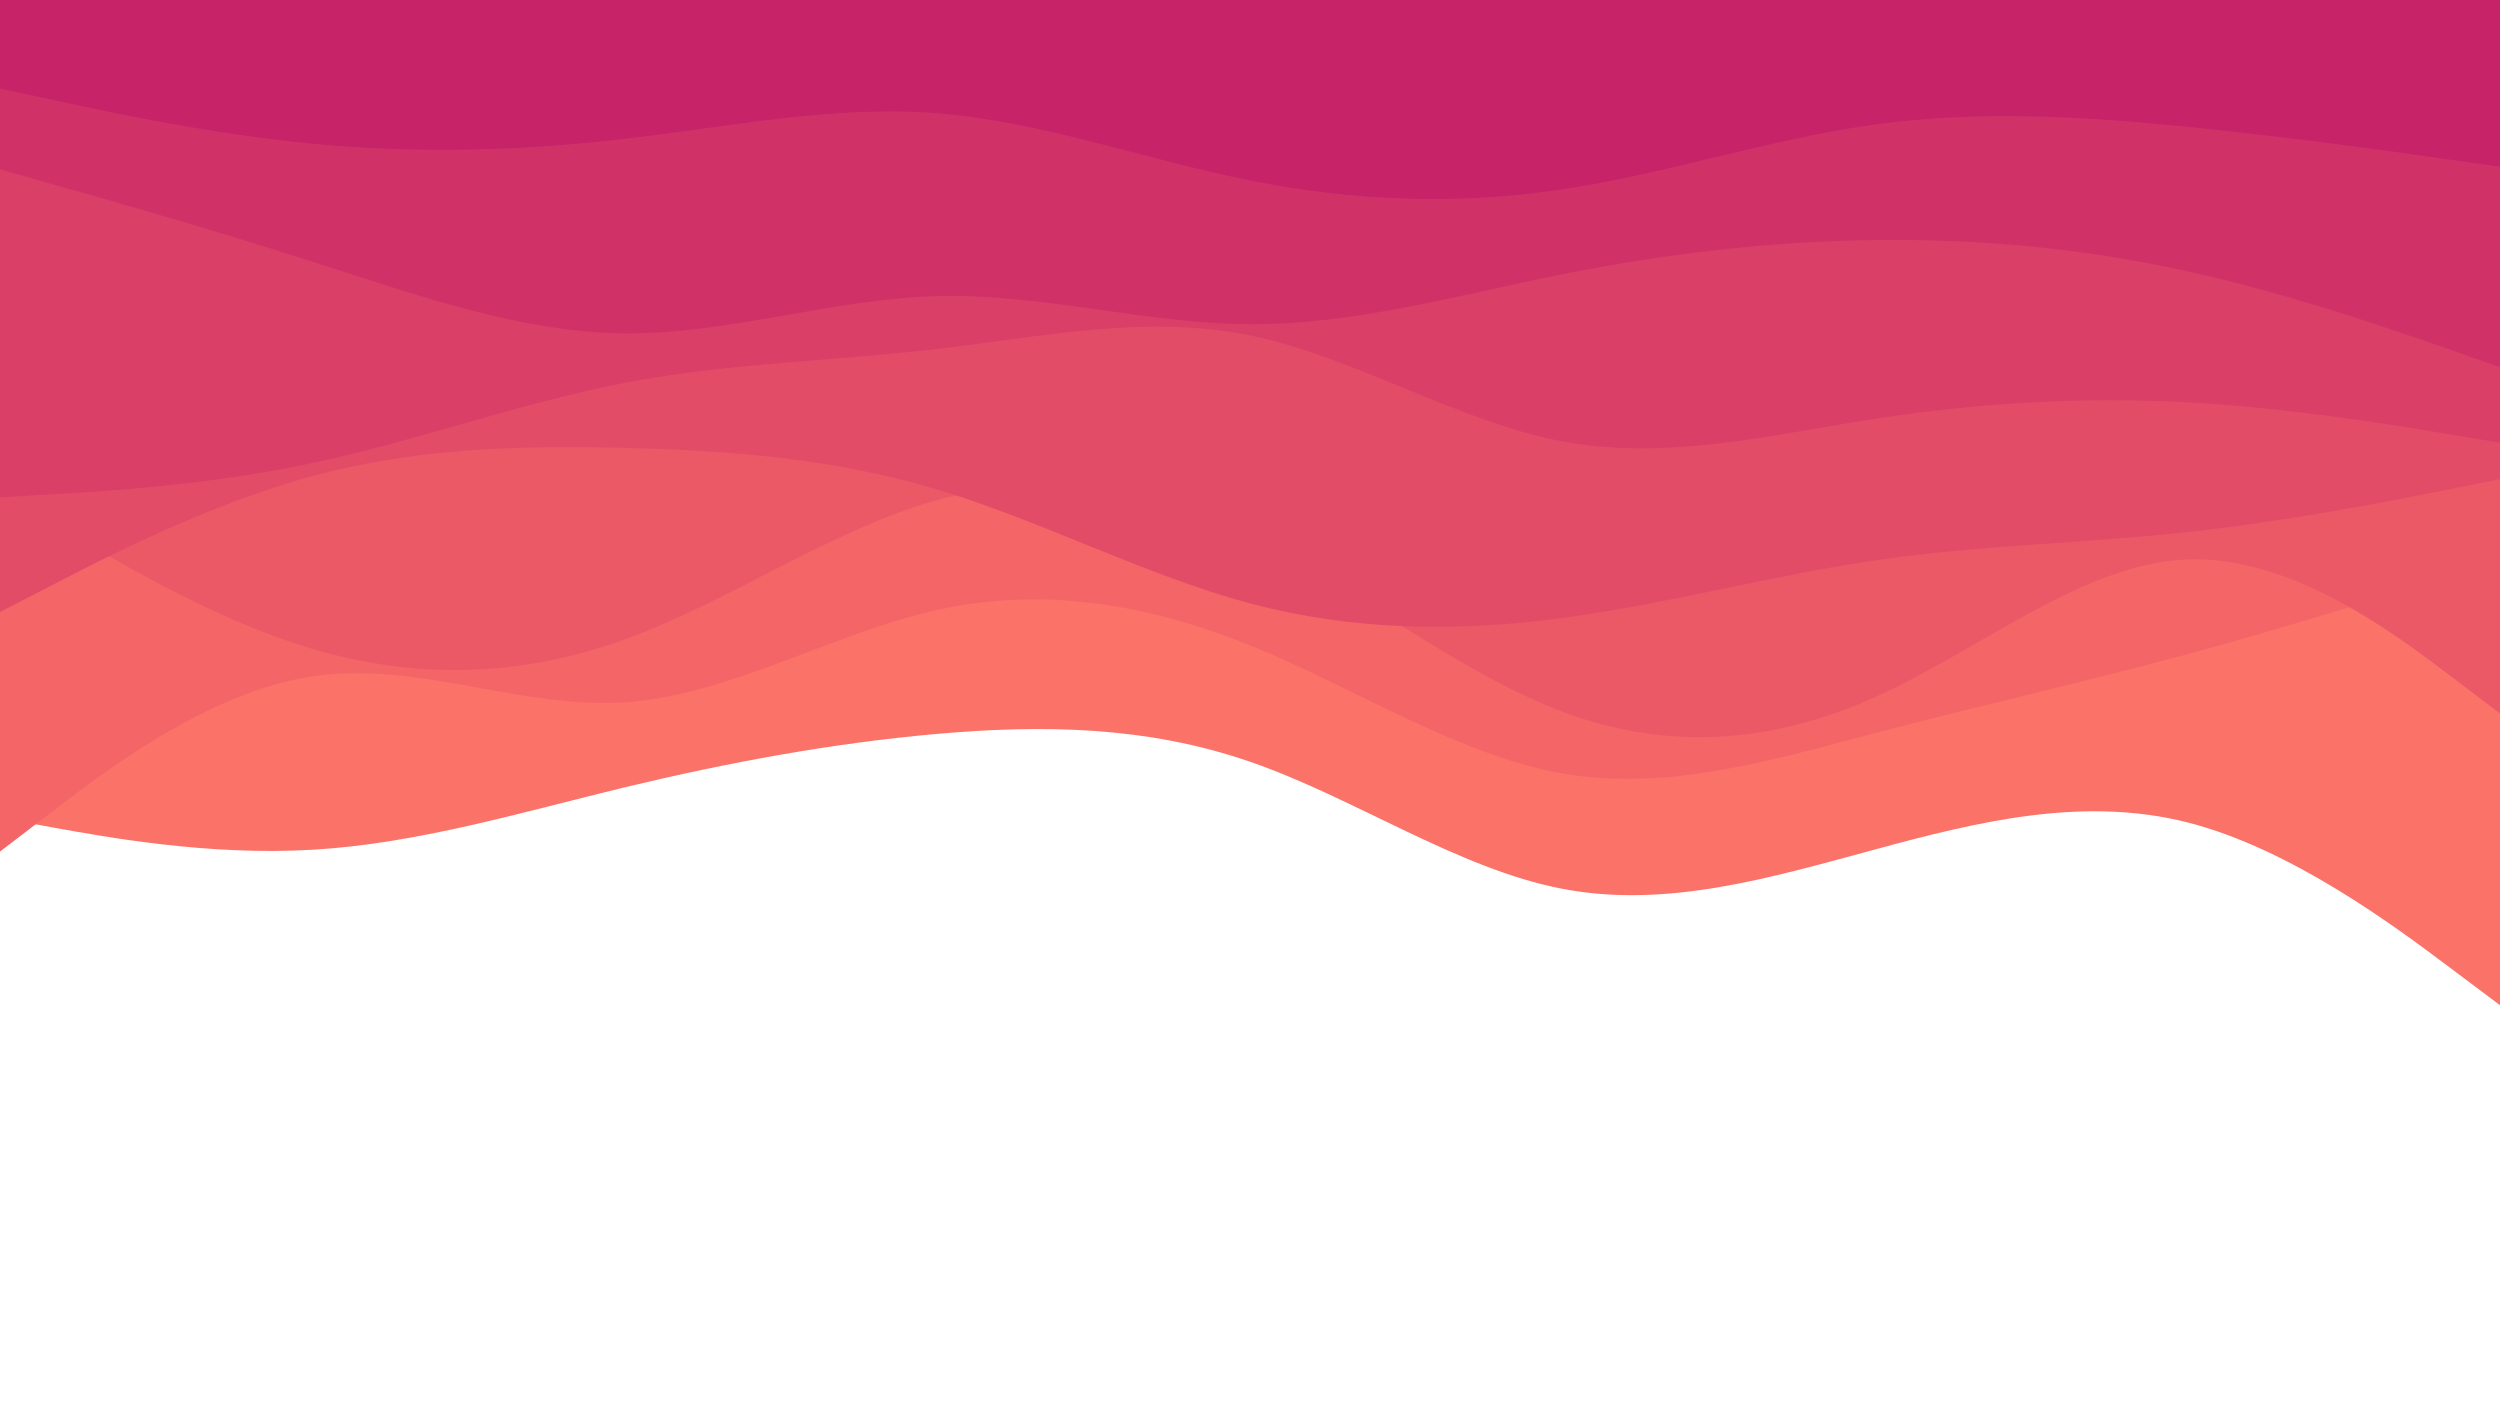 <svg id="visual" viewBox="0 0 960 540" width="960" height="540" xmlns="http://www.w3.org/2000/svg" xmlns:xlink="http://www.w3.org/1999/xlink" version="1.1"><path d="M0 314L20 317.7C40 321.3 80 328.7 120 326.3C160 324 200 312 240 302.3C280 292.7 320 285.3 360 281.8C400 278.3 440 278.7 480 292.5C520 306.3 560 333.7 600 341.3C640 349 680 337 720 326.2C760 315.3 800 305.7 840 315.8C880 326 920 356 940 371L960 386L960 0L940 0C920 0 880 0 840 0C800 0 760 0 720 0C680 0 640 0 600 0C560 0 520 0 480 0C440 0 400 0 360 0C320 0 280 0 240 0C200 0 160 0 120 0C80 0 40 0 20 0L0 0Z" fill="#fa7268"></path><path d="M0 327L20 311.7C40 296.3 80 265.7 120 259.7C160 253.7 200 272.3 240 269.7C280 267 320 243 360 234.2C400 225.3 440 231.7 480 247.8C520 264 560 290 600 297C640 304 680 292 720 281.5C760 271 800 262 840 251.2C880 240.3 920 227.7 940 221.3L960 215L960 0L940 0C920 0 880 0 840 0C800 0 760 0 720 0C680 0 640 0 600 0C560 0 520 0 480 0C440 0 400 0 360 0C320 0 280 0 240 0C200 0 160 0 120 0C80 0 40 0 20 0L0 0Z" fill="#f36567"></path><path d="M0 188L20 200.3C40 212.7 80 237.3 120 249.2C160 261 200 260 240 245.5C280 231 320 203 360 192C400 181 440 187 480 206.3C520 225.7 560 258.3 600 273.3C640 288.3 680 285.7 720 267.7C760 249.7 800 216.3 840 214.8C880 213.3 920 243.7 940 258.8L960 274L960 0L940 0C920 0 880 0 840 0C800 0 760 0 720 0C680 0 640 0 600 0C560 0 520 0 480 0C440 0 400 0 360 0C320 0 280 0 240 0C200 0 160 0 120 0C80 0 40 0 20 0L0 0Z" fill="#eb5967"></path><path d="M0 235L20 224.7C40 214.3 80 193.7 120 182.8C160 172 200 171 240 172C280 173 320 176 360 188C400 200 440 221 480 231.7C520 242.3 560 242.7 600 237.3C640 232 680 221 720 215.2C760 209.3 800 208.7 840 204.3C880 200 920 192 940 188L960 184L960 0L940 0C920 0 880 0 840 0C800 0 760 0 720 0C680 0 640 0 600 0C560 0 520 0 480 0C440 0 400 0 360 0C320 0 280 0 240 0C200 0 160 0 120 0C80 0 40 0 20 0L0 0Z" fill="#e34c67"></path><path d="M0 191L20 189.8C40 188.7 80 186.3 120 177.8C160 169.3 200 154.7 240 147C280 139.3 320 138.7 360 134C400 129.3 440 120.7 480 128.8C520 137 560 162 600 169.5C640 177 680 167 720 160.8C760 154.7 800 152.3 840 154.5C880 156.7 920 163.3 940 166.7L960 170L960 0L940 0C920 0 880 0 840 0C800 0 760 0 720 0C680 0 640 0 600 0C560 0 520 0 480 0C440 0 400 0 360 0C320 0 280 0 240 0C200 0 160 0 120 0C80 0 40 0 20 0L0 0Z" fill="#da3f67"></path><path d="M0 65L20 70.7C40 76.3 80 87.7 120 100.5C160 113.3 200 127.7 240 128C280 128.3 320 114.7 360 113.7C400 112.7 440 124.3 480 124.5C520 124.7 560 113.3 600 105.3C640 97.3 680 92.7 720 92.2C760 91.7 800 95.3 840 104.2C880 113 920 127 940 134L960 141L960 0L940 0C920 0 880 0 840 0C800 0 760 0 720 0C680 0 640 0 600 0C560 0 520 0 480 0C440 0 400 0 360 0C320 0 280 0 240 0C200 0 160 0 120 0C80 0 40 0 20 0L0 0Z" fill="#d03267"></path><path d="M0 34L20 38.3C40 42.7 80 51.3 120 55.2C160 59 200 58 240 53.3C280 48.7 320 40.3 360 43.5C400 46.7 440 61.3 480 69.3C520 77.3 560 78.7 600 72.7C640 66.7 680 53.3 720 47.8C760 42.3 800 44.7 840 48.7C880 52.7 920 58.3 940 61.2L960 64L960 0L940 0C920 0 880 0 840 0C800 0 760 0 720 0C680 0 640 0 600 0C560 0 520 0 480 0C440 0 400 0 360 0C320 0 280 0 240 0C200 0 160 0 120 0C80 0 40 0 20 0L0 0Z" fill="#c62368"></path></svg>